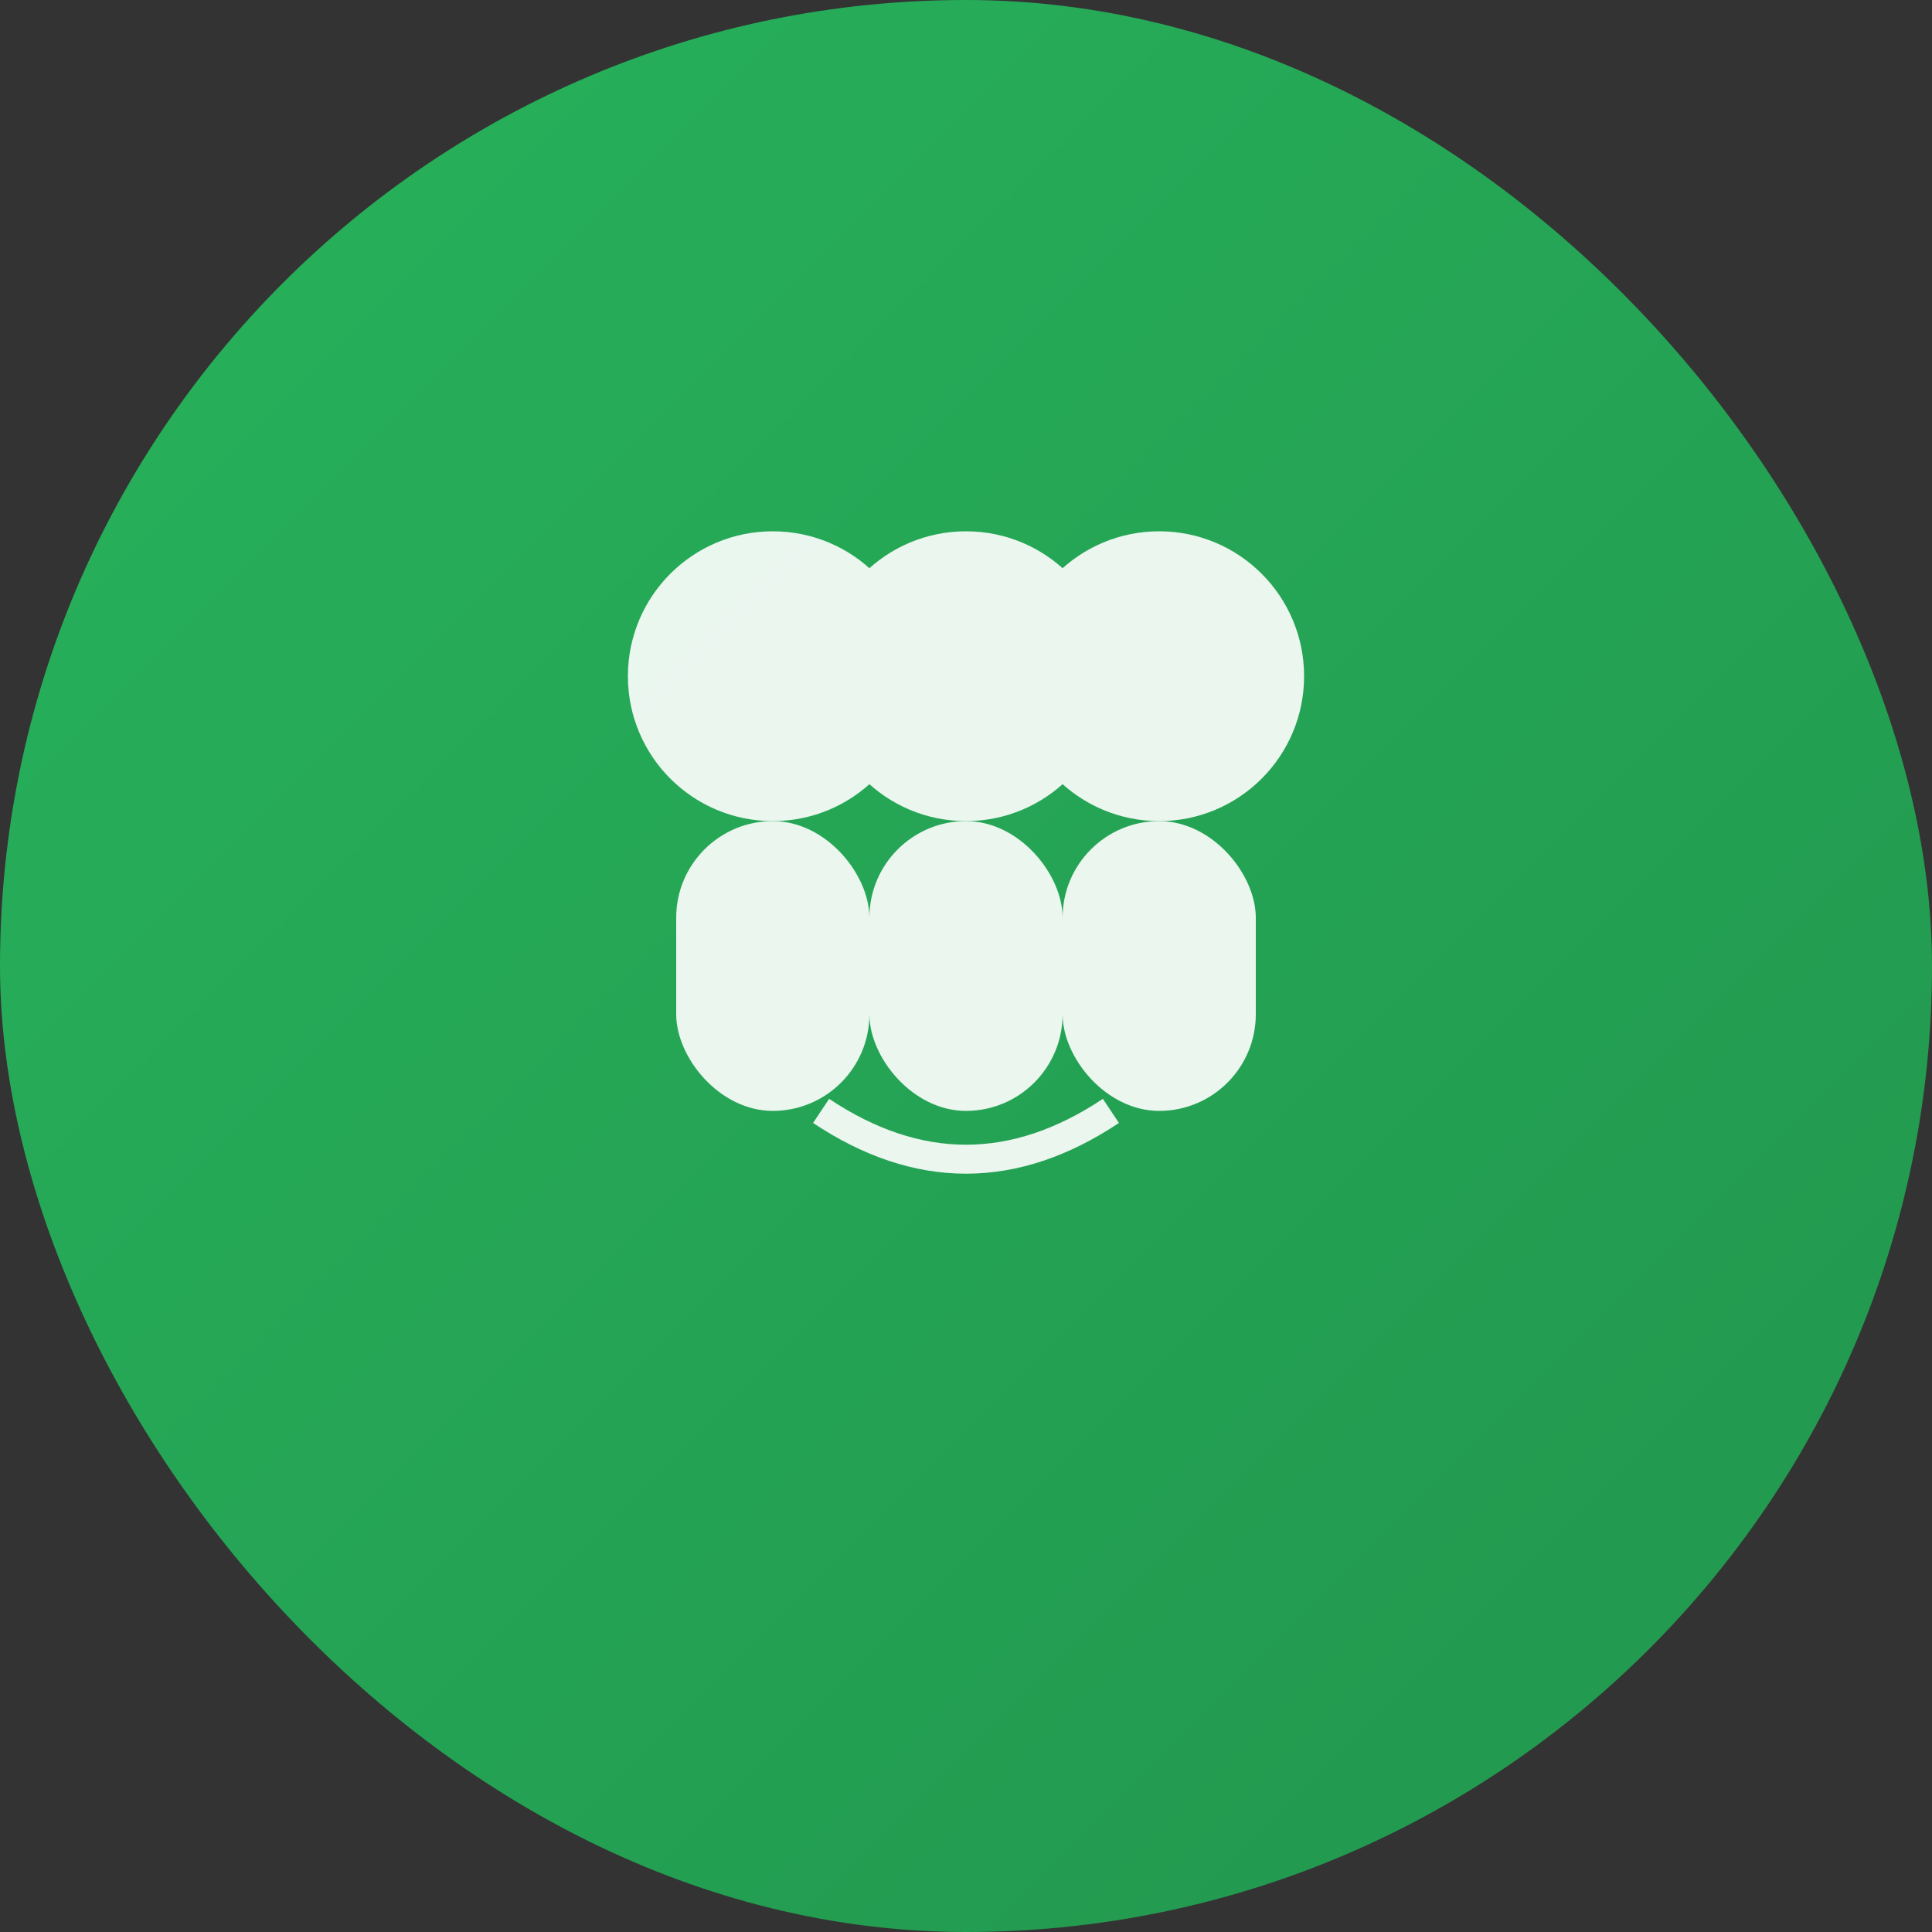 <svg width="200" height="200" xmlns="http://www.w3.org/2000/svg">
  <rect width="100%" height="100%" fill="#333333" stroke="none"/>
  <defs>
    <linearGradient id="volunteerGradient" x1="0%" y1="0%" x2="100%" y2="100%">
      <stop offset="0%" style="stop-color:#25D366;stop-opacity:0.8" />
      <stop offset="100%" style="stop-color:#1DAE54;stop-opacity:0.8" />
    </linearGradient>
  </defs>
  <rect width="100%" height="100%" fill="url(#volunteerGradient)" rx="100"/>
  <g fill="white" opacity="0.9">
    <!-- Pessoas -->
    <circle cx="80" cy="70" r="15"/>
    <circle cx="120" cy="70" r="15"/>
    <circle cx="100" cy="70" r="15"/>
    <!-- Corpos -->
    <rect x="70" y="85" width="20" height="30" rx="10"/>
    <rect x="110" y="85" width="20" height="30" rx="10"/>
    <rect x="90" y="85" width="20" height="30" rx="10"/>
    <!-- Mãos unidas -->
    <path d="M85 115 Q100 125 115 115" stroke="white" stroke-width="3" fill="none"/>
  </g>
</svg> 